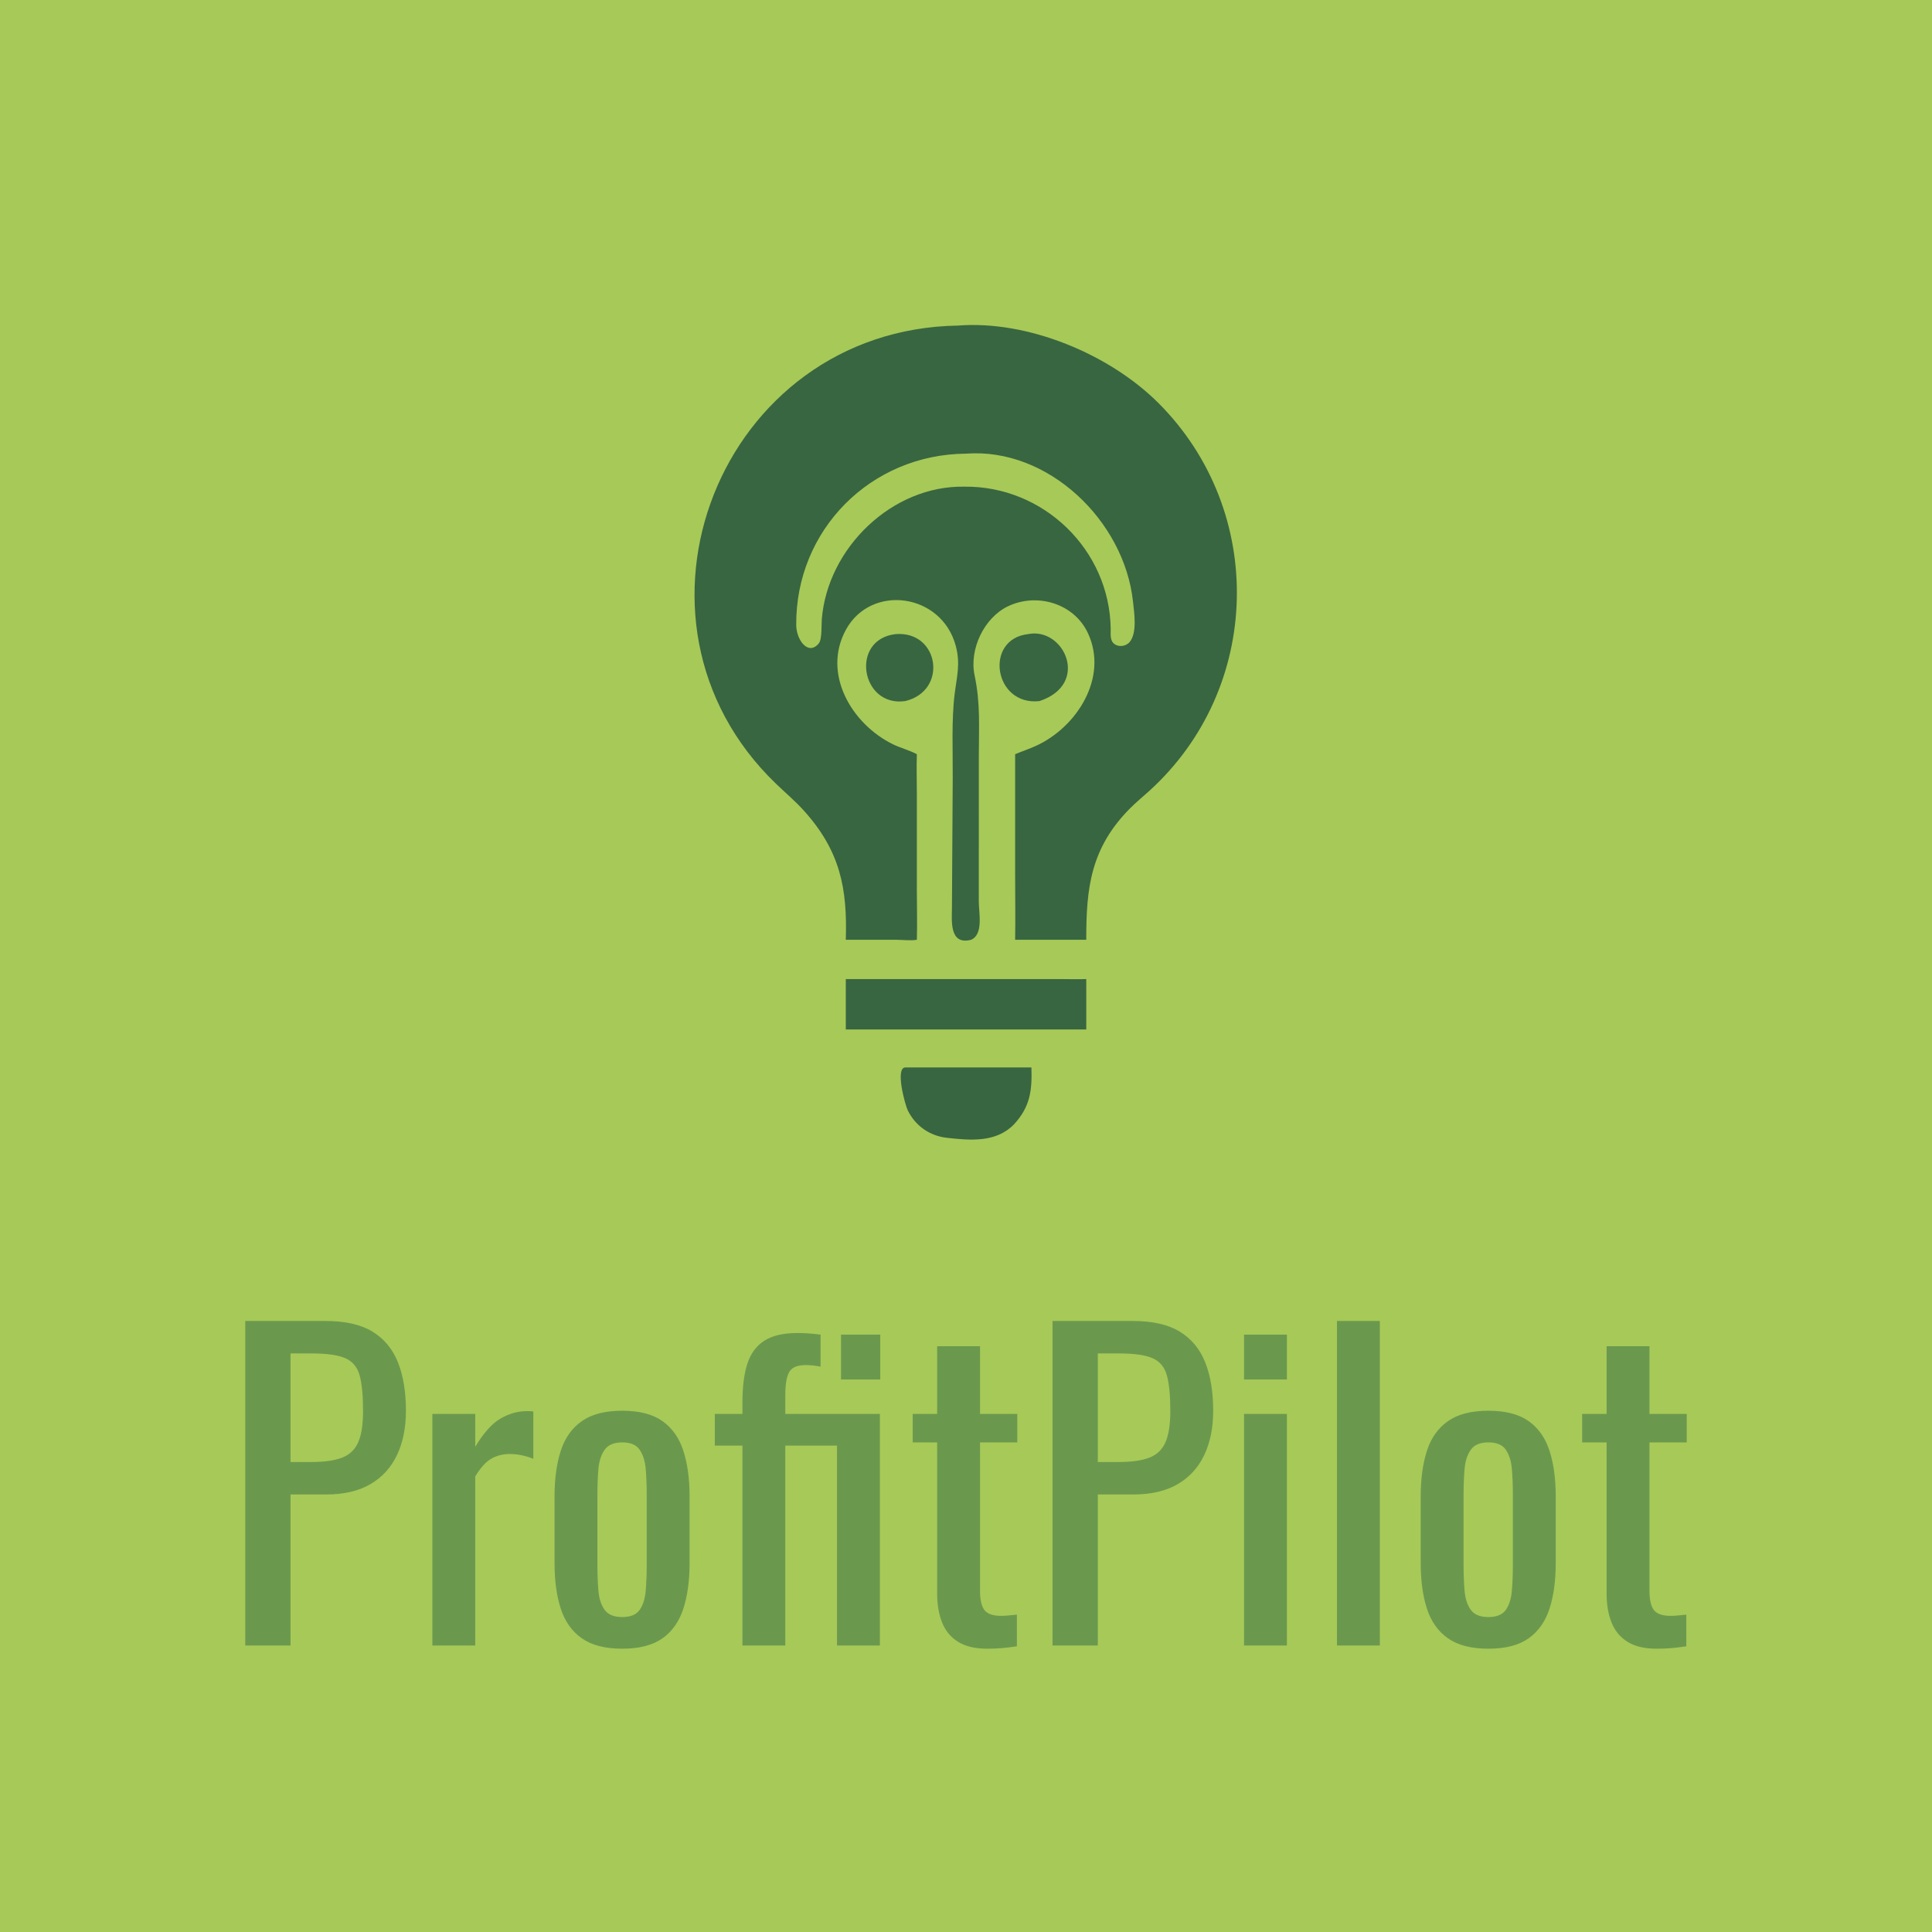 <?xml version="1.0" encoding="utf-8" ?>
<svg xmlns="http://www.w3.org/2000/svg" xmlns:xlink="http://www.w3.org/1999/xlink" width="1024" height="1024">
	<path fill="#A7C957" transform="scale(2 2)" d="M0 0L0 512L512 512L512 0L0 0Z"/>
	<path fill="#386641" transform="scale(2 2)" d="M224.144 249.049C224.58 235.418 222.67 225.497 212.987 214.776C210.707 212.252 208.094 210.058 205.646 207.701C160.525 164.261 190.709 87.301 253.897 86.279C272.409 84.838 294.086 93.86 307.075 106.889C335.646 135.546 334.536 182.503 304.488 209.675C302.834 211.171 301.094 212.596 299.521 214.176C289.015 224.721 287.84 235.378 287.873 249.049L269.021 249.049C269.122 243.535 269.024 237.998 269.023 232.481L269.021 199.871C270.84 199.107 272.715 198.49 274.514 197.674C285.365 192.752 293.807 179.524 288.306 167.771C284.611 159.876 274.812 157.009 267.134 160.667C260.814 163.678 256.824 172.033 258.268 178.924C259.87 186.565 259.397 192.49 259.398 200.251L259.392 239.027C259.399 241.901 260.662 247.623 257.362 249.049C251.488 250.594 252.262 243.804 252.274 240.574L252.484 206.238C252.529 199.173 252.127 190.888 252.992 183.909C253.573 179.219 254.573 175.919 253.276 171.117C249.512 157.181 230.893 154.685 224.207 166.83C217.784 178.497 225.696 191.871 236.616 197.23C238.672 198.24 240.979 198.796 242.977 199.871C242.862 203.388 242.974 206.948 242.974 210.47L242.976 236.221C242.976 240.487 243.108 244.788 242.977 249.049C241.292 249.338 239.314 249.058 237.589 249.055L224.144 249.049ZM255.991 120.224C230.77 120.403 210.827 140.415 211.007 165.646C211.035 169.622 214.222 173.892 216.995 170.495C217.884 169.405 217.666 165.582 217.785 164.112C219.31 145.206 236.418 128.605 255.601 128.971C276.567 128.752 294.083 145.726 294.346 166.667C294.362 167.903 294.118 169.562 295.123 170.495C296.306 171.593 298.349 171.35 299.358 170.156C301.415 167.723 300.577 162.384 300.253 159.388C297.943 138.033 277.81 118.572 255.991 120.224Z"/>
	<path fill="#386641" transform="scale(2 2)" d="M275.476 185.793C263.349 187.141 260.729 169.359 272.445 168.046C281.985 166.112 289.013 181.301 275.476 185.793Z"/>
	<path fill="#386641" transform="scale(2 2)" d="M239.885 185.793C228.126 187.479 225.171 169.443 237.345 168.046C248.903 167.12 251.321 183.069 239.885 185.793Z"/>
	<path fill="#386641" transform="scale(2 2)" d="M224.144 272.826L224.144 259.465L280.953 259.466C283.255 259.467 285.574 259.554 287.873 259.465L287.873 272.826L224.144 272.826Z"/>
	<path fill="#386641" transform="scale(2 2)" d="M268.738 297.939C264.037 302.821 257.204 302.246 250.876 301.524C246.381 301.011 242.597 298.371 240.576 294.277C239.863 292.831 237.178 283.035 239.885 282.887L273.336 282.887C273.534 288.979 273.021 293.297 268.738 297.939Z"/>
	<path fill="#6A994E" transform="scale(2 2)" d="M65 436.074L65 350.076L86.34 350.076C91.507 350.076 95.63 351.014 98.709 352.89C101.788 354.766 104.035 357.473 105.451 361.012C106.866 364.551 107.574 368.833 107.574 373.859C107.574 378.388 106.778 382.317 105.185 385.643C103.593 388.97 101.239 391.536 98.125 393.341C95.011 395.146 91.118 396.048 86.446 396.048L76.997 396.048L76.997 436.074L65 436.074ZM76.997 387.448L82.518 387.448C85.986 387.448 88.711 387.059 90.693 386.28C92.675 385.502 94.091 384.139 94.94 382.193C95.789 380.246 96.214 377.504 96.214 373.965C96.214 369.859 95.913 366.71 95.312 364.516C94.71 362.321 93.454 360.8 91.543 359.95C89.632 359.101 86.659 358.676 82.624 358.676L76.997 358.676L76.997 387.448ZM114.581 436.074L114.581 374.708L125.942 374.708L125.942 383.414C128.207 379.663 130.472 377.15 132.737 375.876C135.001 374.602 137.266 373.965 139.531 373.965C139.815 373.965 140.08 373.965 140.328 373.965C140.575 373.965 140.912 374 141.336 374.071L141.336 386.599C140.487 386.245 139.514 385.944 138.417 385.696C137.32 385.449 136.205 385.325 135.072 385.325C133.303 385.325 131.693 385.732 130.242 386.546C128.79 387.36 127.357 388.935 125.942 391.27L125.942 436.074L114.581 436.074ZM164.906 436.924C160.376 436.924 156.802 436.003 154.183 434.163C151.564 432.323 149.706 429.704 148.609 426.307C147.512 422.909 146.963 418.91 146.963 414.309L146.963 396.473C146.963 391.872 147.512 387.873 148.609 384.476C149.706 381.078 151.564 378.459 154.183 376.619C156.802 374.779 160.376 373.859 164.906 373.859C169.436 373.859 172.993 374.779 175.576 376.619C178.159 378.459 180 381.078 181.097 384.476C182.194 387.873 182.743 391.872 182.743 396.473L182.743 414.309C182.743 418.91 182.194 422.909 181.097 426.307C180 429.704 178.159 432.323 175.576 434.163C172.993 436.003 169.436 436.924 164.906 436.924ZM164.906 428.536C167.1 428.536 168.64 427.899 169.524 426.625C170.409 425.351 170.94 423.67 171.117 421.582C171.294 419.494 171.382 417.317 171.382 415.053L171.382 395.836C171.382 393.5 171.294 391.306 171.117 389.253C170.94 387.201 170.409 385.52 169.524 384.21C168.64 382.901 167.1 382.246 164.906 382.246C162.712 382.246 161.155 382.901 160.235 384.21C159.314 385.52 158.766 387.201 158.589 389.253C158.412 391.306 158.324 393.5 158.324 395.836L158.324 415.053C158.324 417.317 158.412 419.494 158.589 421.582C158.766 423.67 159.314 425.351 160.235 426.625C161.155 427.899 162.712 428.536 164.906 428.536ZM196.757 436.074L196.757 383.095L189.431 383.095L189.431 374.708L196.757 374.708L196.757 371.523C196.757 367.418 197.2 364.02 198.084 361.33C198.969 358.641 200.473 356.624 202.596 355.279C204.72 353.934 207.621 353.262 211.302 353.262C212.223 353.262 213.195 353.297 214.222 353.368C215.249 353.438 216.327 353.545 217.46 353.686L217.46 362.18C216.752 362.038 216.062 361.932 215.39 361.861C214.718 361.79 214.098 361.755 213.532 361.755C211.337 361.755 209.887 362.357 209.179 363.56C208.471 364.763 208.117 366.78 208.117 369.612L208.117 374.708L233.173 374.708L233.173 436.074L221.813 436.074L221.813 383.095L208.117 383.095L208.117 436.074L196.757 436.074ZM222.875 365.577L222.875 353.686L233.28 353.686L233.28 365.577L222.875 365.577ZM261.627 436.924C258.442 436.924 255.876 436.322 253.93 435.119C251.984 433.915 250.567 432.217 249.683 430.023C248.798 427.828 248.356 425.245 248.356 422.272L248.356 382.246L241.879 382.246L241.879 374.708L248.356 374.708L248.356 356.765L259.716 356.765L259.716 374.708L269.59 374.708L269.59 382.246L259.716 382.246L259.716 421.529C259.716 423.935 260.106 425.652 260.884 426.678C261.662 427.704 263.148 428.218 265.343 428.218C265.909 428.218 266.564 428.182 267.307 428.111C268.05 428.041 268.775 427.97 269.484 427.899L269.484 436.287C268.068 436.499 266.758 436.658 265.555 436.764C264.352 436.87 263.042 436.924 261.627 436.924ZM278.933 436.074L278.933 350.076L300.273 350.076C305.44 350.076 309.563 351.014 312.642 352.89C315.721 354.766 317.968 357.473 319.384 361.012C320.799 364.551 321.507 368.833 321.507 373.859C321.507 378.388 320.711 382.317 319.118 385.643C317.526 388.97 315.172 391.536 312.058 393.341C308.944 395.146 305.051 396.048 300.379 396.048L290.93 396.048L290.93 436.074L278.933 436.074ZM290.93 387.448L296.451 387.448C299.919 387.448 302.644 387.059 304.626 386.28C306.608 385.502 308.023 384.139 308.873 382.193C309.722 380.246 310.147 377.504 310.147 373.965C310.147 369.859 309.846 366.71 309.244 364.516C308.642 362.321 307.386 360.8 305.475 359.95C303.564 359.101 300.591 358.676 296.557 358.676L290.93 358.676L290.93 387.448ZM329.682 436.074L329.682 374.708L341.042 374.708L341.042 436.074L329.682 436.074ZM329.682 365.577L329.682 353.686L341.042 353.686L341.042 365.577L329.682 365.577ZM354.313 436.074L354.313 350.076L365.674 350.076L365.674 436.074L354.313 436.074ZM394.446 436.924C389.915 436.924 386.342 436.003 383.723 434.163C381.103 432.323 379.245 429.704 378.149 426.307C377.052 422.909 376.503 418.91 376.503 414.309L376.503 396.473C376.503 391.872 377.052 387.873 378.149 384.476C379.245 381.078 381.103 378.459 383.723 376.619C386.342 374.779 389.915 373.859 394.446 373.859C398.976 373.859 402.533 374.779 405.116 376.619C407.699 378.459 409.54 381.078 410.637 384.476C411.733 387.873 412.282 391.872 412.282 396.473L412.282 414.309C412.282 418.91 411.733 422.909 410.637 426.307C409.54 429.704 407.699 432.323 405.116 434.163C402.533 436.003 398.976 436.924 394.446 436.924ZM394.446 428.536C396.64 428.536 398.18 427.899 399.064 426.625C399.949 425.351 400.479 423.67 400.657 421.582C400.834 419.494 400.922 417.317 400.922 415.053L400.922 395.836C400.922 393.5 400.834 391.306 400.657 389.253C400.479 387.201 399.949 385.52 399.064 384.21C398.18 382.901 396.64 382.246 394.446 382.246C392.251 382.246 390.695 382.901 389.774 384.21C388.854 385.52 388.306 387.201 388.129 389.253C387.951 391.306 387.863 393.5 387.863 395.836L387.863 415.053C387.863 417.317 387.951 419.494 388.129 421.582C388.306 423.67 388.854 425.351 389.774 426.625C390.695 427.899 392.251 428.536 394.446 428.536ZM439.037 436.924C435.852 436.924 433.286 436.322 431.34 435.119C429.394 433.915 427.977 432.217 427.093 430.023C426.209 427.828 425.766 425.245 425.766 422.272L425.766 382.246L419.29 382.246L419.29 374.708L425.766 374.708L425.766 356.765L437.126 356.765L437.126 374.708L447 374.708L447 382.246L437.126 382.246L437.126 421.529C437.126 423.935 437.516 425.652 438.294 426.678C439.072 427.704 440.559 428.218 442.753 428.218C443.319 428.218 443.974 428.182 444.717 428.111C445.461 428.041 446.186 427.97 446.894 427.899L446.894 436.287C445.479 436.499 444.168 436.658 442.966 436.764C441.763 436.87 440.452 436.924 439.037 436.924Z"/>
</svg>
